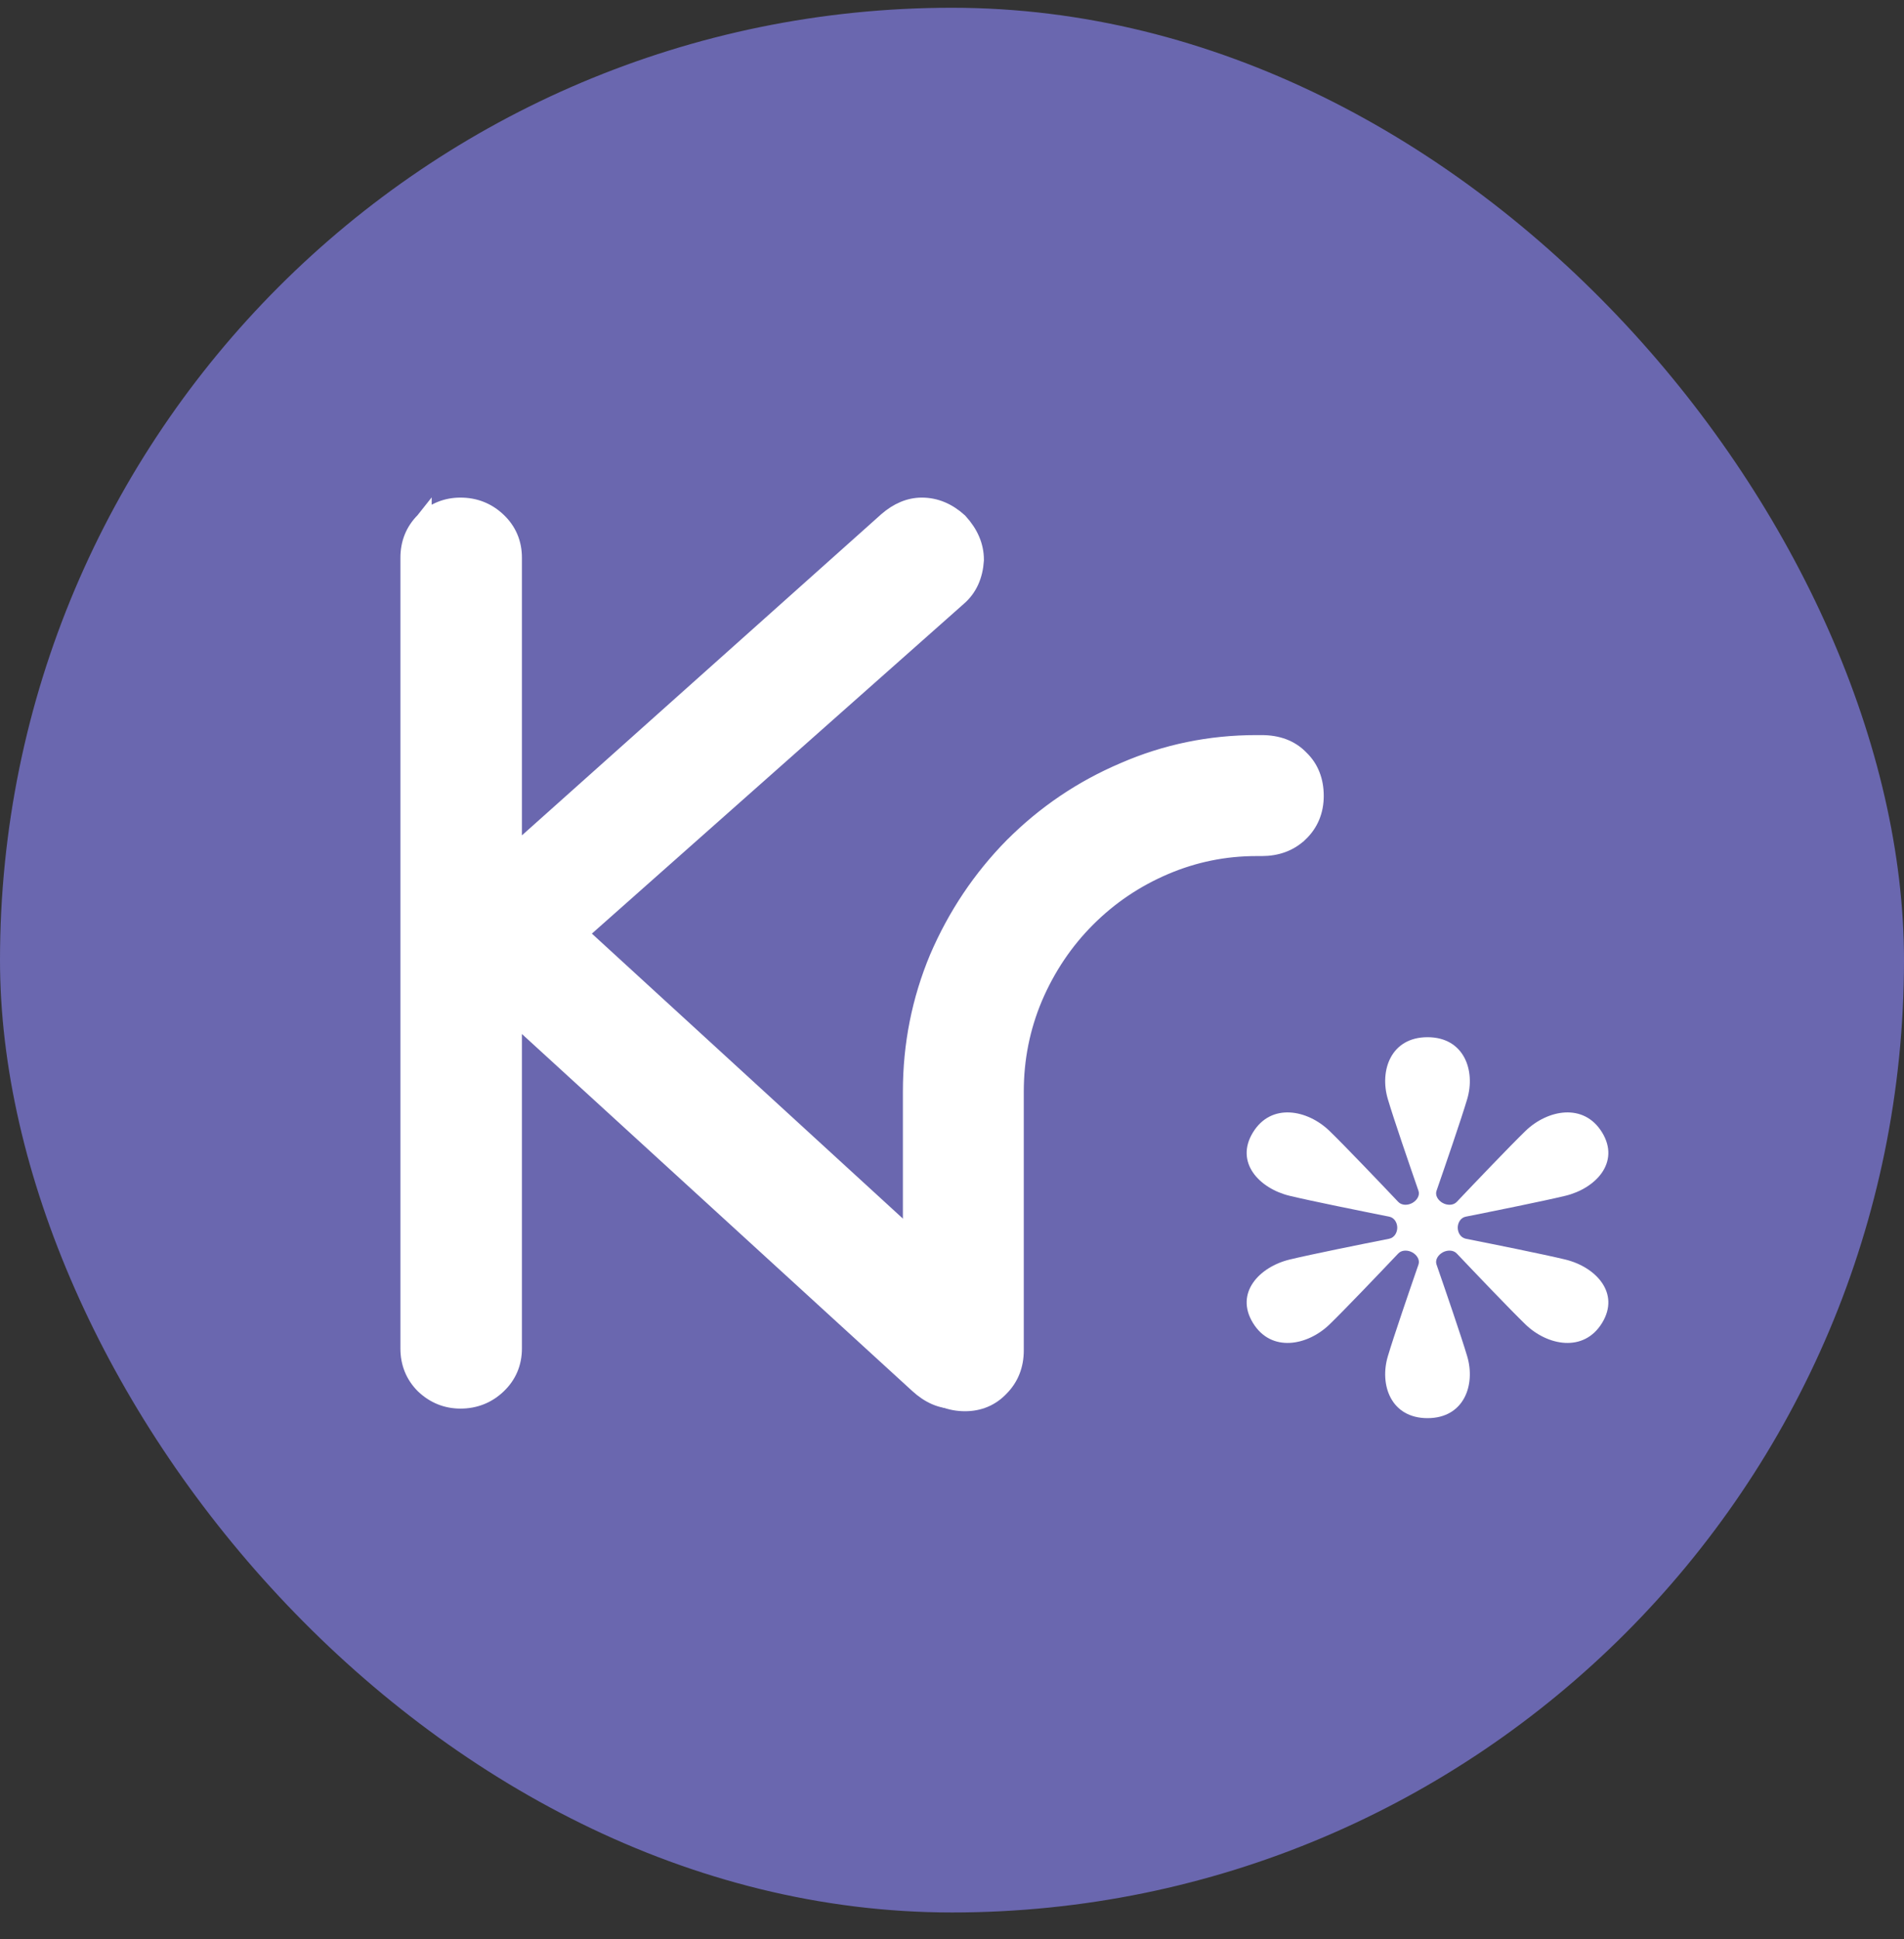 <svg width="55" height="56" viewBox="0 0 55 56" fill="none" xmlns="http://www.w3.org/2000/svg">
<rect x="0" y="0" width="55" height="56" fill="#333333" stroke="none"/>
<rect y="0.224" width="55" height="55" rx="27.5" fill="#6A67AF"/>
<g clip-path="url(#clip0_2318_1877)">
<path d="M40.09 31.738C39.844 30.913 40.177 29.95 41.236 29.95C42.294 29.95 42.627 30.913 42.382 31.738C42.209 32.319 41.751 33.65 41.496 34.386C41.449 34.522 41.544 34.665 41.675 34.737C41.805 34.809 41.979 34.812 42.08 34.706C42.628 34.129 43.62 33.089 44.066 32.657C44.7 32.043 45.749 31.834 46.279 32.7C46.808 33.566 46.092 34.32 45.212 34.531C44.593 34.68 43.144 34.972 42.341 35.132C42.193 35.161 42.109 35.307 42.109 35.45C42.109 35.593 42.193 35.739 42.341 35.769C43.144 35.928 44.593 36.22 45.213 36.369C46.092 36.581 46.808 37.334 46.279 38.2C45.749 39.066 44.7 38.857 44.066 38.244C43.62 37.812 42.628 36.772 42.08 36.195C41.979 36.089 41.805 36.092 41.675 36.163C41.544 36.235 41.449 36.378 41.496 36.514C41.751 37.25 42.209 38.582 42.382 39.163C42.627 39.988 42.294 40.95 41.236 40.95C40.177 40.95 39.844 39.988 40.09 39.163C40.263 38.582 40.72 37.25 40.975 36.514C41.022 36.378 40.927 36.235 40.796 36.163C40.666 36.092 40.492 36.089 40.391 36.195C39.843 36.772 38.851 37.812 38.405 38.244C37.771 38.857 36.722 39.066 36.193 38.2C35.663 37.334 36.379 36.581 37.258 36.369C37.878 36.22 39.327 35.928 40.13 35.769C40.278 35.739 40.362 35.593 40.362 35.45C40.362 35.307 40.278 35.161 40.13 35.132C39.327 34.972 37.878 34.68 37.258 34.531C36.379 34.32 35.663 33.566 36.193 32.7C36.722 31.834 37.771 32.043 38.405 32.657C38.851 33.089 39.843 34.129 40.391 34.706C40.492 34.812 40.666 34.809 40.796 34.737C40.927 34.665 41.022 34.522 40.975 34.386C40.72 33.65 40.262 32.319 40.09 31.738Z" fill="white"/>
</g>
<path d="M12.233 40.008L12.233 40.008L12.237 40.012C12.536 40.296 12.895 40.442 13.302 40.442C13.72 40.442 14.086 40.298 14.387 40.012C14.691 39.723 14.844 39.36 14.844 38.938V29.33L26.51 39.996L26.51 39.996C26.835 40.293 27.192 40.457 27.576 40.442C27.986 40.441 28.344 40.286 28.641 39.989C28.937 39.692 29.094 39.339 29.094 38.938C29.094 38.487 28.947 38.109 28.631 37.839L16.75 26.956L27.686 17.263C27.998 16.996 28.16 16.625 28.189 16.177L28.189 16.17V16.163C28.189 15.759 28.025 15.391 27.724 15.062L27.717 15.054L27.709 15.046C27.39 14.757 27.028 14.601 26.628 14.601C26.263 14.601 25.923 14.752 25.609 15.023L25.609 15.023L25.607 15.026L14.844 24.641V16.105C14.844 15.682 14.691 15.319 14.387 15.031C14.086 14.745 13.72 14.601 13.302 14.601C12.895 14.601 12.536 14.746 12.237 15.031L12.237 15.03L12.233 15.035C11.943 15.324 11.799 15.686 11.799 16.105V38.938C11.799 39.356 11.943 39.718 12.233 40.008Z" fill="white" stroke="white" stroke-width="0.465"/>
<path d="M26.772 40.088L26.772 40.088L26.776 40.092C27.088 40.374 27.458 40.518 27.876 40.518C28.283 40.518 28.633 40.373 28.909 40.082C29.198 39.791 29.341 39.423 29.341 38.995V31.519C29.341 30.573 29.521 29.673 29.881 28.816C30.254 27.943 30.764 27.185 31.41 26.538C32.056 25.892 32.802 25.388 33.648 25.027C34.492 24.667 35.372 24.487 36.291 24.487H36.445C36.88 24.487 37.255 24.355 37.548 24.076L37.549 24.076C37.854 23.786 38.006 23.415 38.006 22.983C38.006 22.546 37.866 22.175 37.572 21.893C37.288 21.596 36.902 21.459 36.445 21.459H36.291C34.95 21.459 33.674 21.722 32.463 22.249C31.255 22.762 30.184 23.485 29.252 24.418L29.252 24.418L29.25 24.419C28.331 25.352 27.609 26.43 27.084 27.65L27.084 27.65L27.083 27.652C26.571 28.876 26.314 30.165 26.314 31.519V38.995C26.314 39.427 26.466 39.798 26.772 40.088Z" fill="white" stroke="white" stroke-width="0.465"/>
<defs>
<clipPath id="clip0_2318_1877">
<rect width="11.039" height="11.296" fill="white" transform="translate(35.734 29.95)"/>
</clipPath>
</defs>
</svg>
